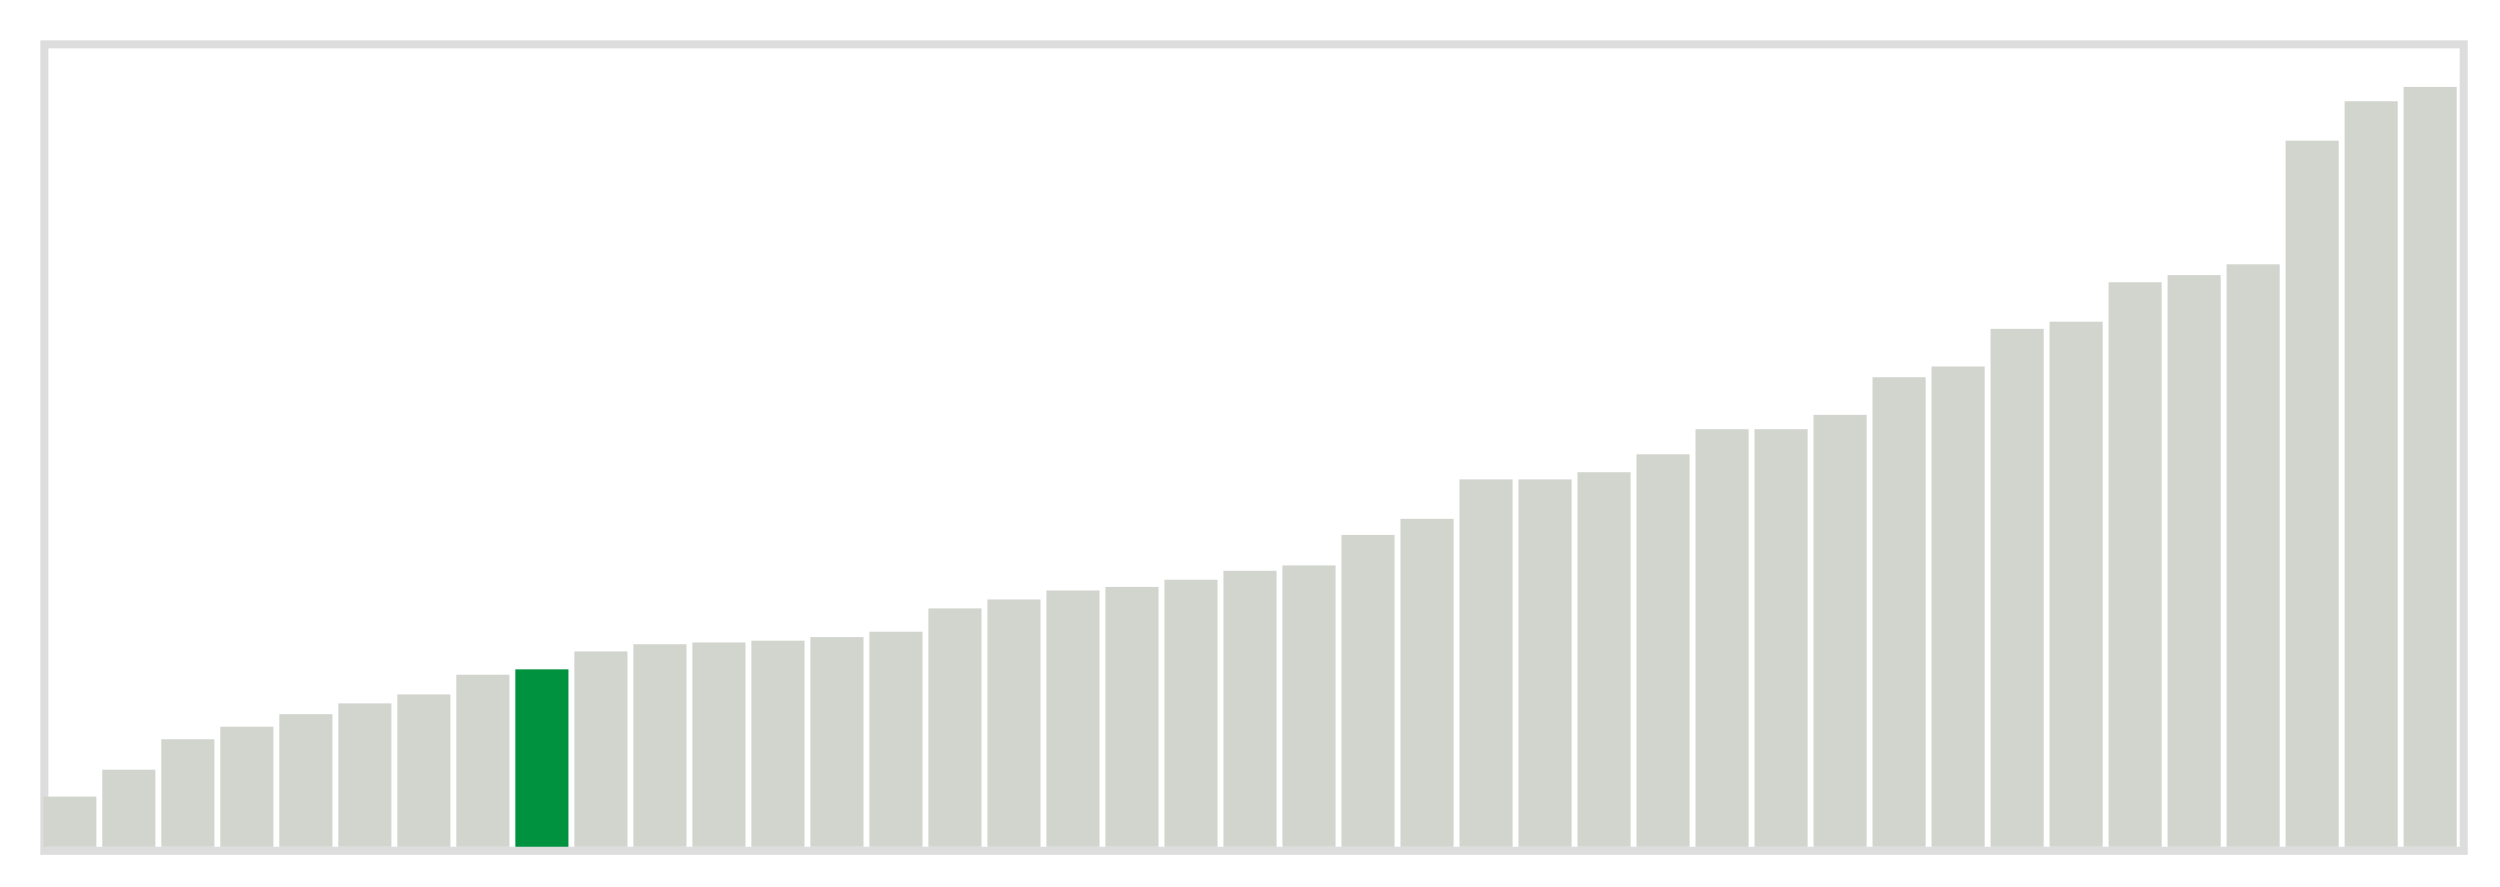 <svg class="marks" width="310" height="110"  version="1.1" xmlns="http://www.w3.org/2000/svg" xmlns:xlink="http://www.w3.org/1999/xlink"><g transform="translate(5,5)"><g class="mark-group role-frame root"><g transform="translate(0,0)"><path class="background" d="M0.5,0.5h300v100h-300Z" style="fill: none; stroke: #ddd;"></path><g><g class="mark-rect role-mark marks"><path d="M0.366,93.778h6.585v6.222h-6.585Z" style="fill: #D2D4CE;"></path><path d="M7.683,90.444h6.585v9.556h-6.585Z" style="fill: #D2D4CE;"></path><path d="M15,86.667h6.585v13.333h-6.585Z" style="fill: #D2D4CE;"></path><path d="M22.317,85.111h6.585v14.889h-6.585Z" style="fill: #D2D4CE;"></path><path d="M29.634,83.556h6.585v16.444h-6.585Z" style="fill: #D2D4CE;"></path><path d="M36.951,82.222h6.585v17.778h-6.585Z" style="fill: #D2D4CE;"></path><path d="M44.268,81.111h6.585v18.889h-6.585Z" style="fill: #D2D4CE;"></path><path d="M51.585,78.667h6.585v21.333h-6.585Z" style="fill: #D2D4CE;"></path><path d="M58.902,78h6.585v22h-6.585Z" style="fill: #00923E;"></path><path d="M66.22,75.778h6.585v24.222h-6.585Z" style="fill: #D2D4CE;"></path><path d="M73.537,74.889h6.585v25.111h-6.585Z" style="fill: #D2D4CE;"></path><path d="M80.854,74.667h6.585v25.333h-6.585Z" style="fill: #D2D4CE;"></path><path d="M88.171,74.444h6.585v25.556h-6.585Z" style="fill: #D2D4CE;"></path><path d="M95.488,74h6.585v26h-6.585Z" style="fill: #D2D4CE;"></path><path d="M102.805,73.333h6.585v26.667h-6.585Z" style="fill: #D2D4CE;"></path><path d="M110.122,70.444h6.585v29.556h-6.585Z" style="fill: #D2D4CE;"></path><path d="M117.439,69.333h6.585v30.667h-6.585Z" style="fill: #D2D4CE;"></path><path d="M124.756,68.222h6.585v31.778h-6.585Z" style="fill: #D2D4CE;"></path><path d="M132.073,67.778h6.585v32.222h-6.585Z" style="fill: #D2D4CE;"></path><path d="M139.39,66.889h6.585v33.111h-6.585Z" style="fill: #D2D4CE;"></path><path d="M146.707,65.778h6.585v34.222h-6.585Z" style="fill: #D2D4CE;"></path><path d="M154.024,65.111h6.585v34.889h-6.585Z" style="fill: #D2D4CE;"></path><path d="M161.341,61.333h6.585v38.667h-6.585Z" style="fill: #D2D4CE;"></path><path d="M168.659,59.333h6.585v40.667h-6.585Z" style="fill: #D2D4CE;"></path><path d="M175.976,54.444h6.585v45.556h-6.585Z" style="fill: #D2D4CE;"></path><path d="M183.293,54.444h6.585v45.556h-6.585Z" style="fill: #D2D4CE;"></path><path d="M190.61,53.556h6.585v46.444h-6.585Z" style="fill: #D2D4CE;"></path><path d="M197.927,51.333h6.585v48.667h-6.585Z" style="fill: #D2D4CE;"></path><path d="M205.244,48.222h6.585v51.778h-6.585Z" style="fill: #D2D4CE;"></path><path d="M212.561,48.222h6.585v51.778h-6.585Z" style="fill: #D2D4CE;"></path><path d="M219.878,46.444h6.585v53.556h-6.585Z" style="fill: #D2D4CE;"></path><path d="M227.195,41.778h6.585v58.222h-6.585Z" style="fill: #D2D4CE;"></path><path d="M234.512,40.444h6.585v59.556h-6.585Z" style="fill: #D2D4CE;"></path><path d="M241.829,35.778h6.585v64.222h-6.585Z" style="fill: #D2D4CE;"></path><path d="M249.146,34.889h6.585v65.111h-6.585Z" style="fill: #D2D4CE;"></path><path d="M256.463,30h6.585v70h-6.585Z" style="fill: #D2D4CE;"></path><path d="M263.78,29.111h6.585v70.889h-6.585Z" style="fill: #D2D4CE;"></path><path d="M271.098,27.778h6.585v72.222h-6.585Z" style="fill: #D2D4CE;"></path><path d="M278.415,12.444h6.585v87.556h-6.585Z" style="fill: #D2D4CE;"></path><path d="M285.732,7.556h6.585v92.444h-6.585Z" style="fill: #D2D4CE;"></path><path d="M293.049,5.778h6.585v94.222h-6.585Z" style="fill: #D2D4CE;"></path></g></g><path class="foreground" d="" style="display: none; fill: none;"></path></g></g></g></svg>